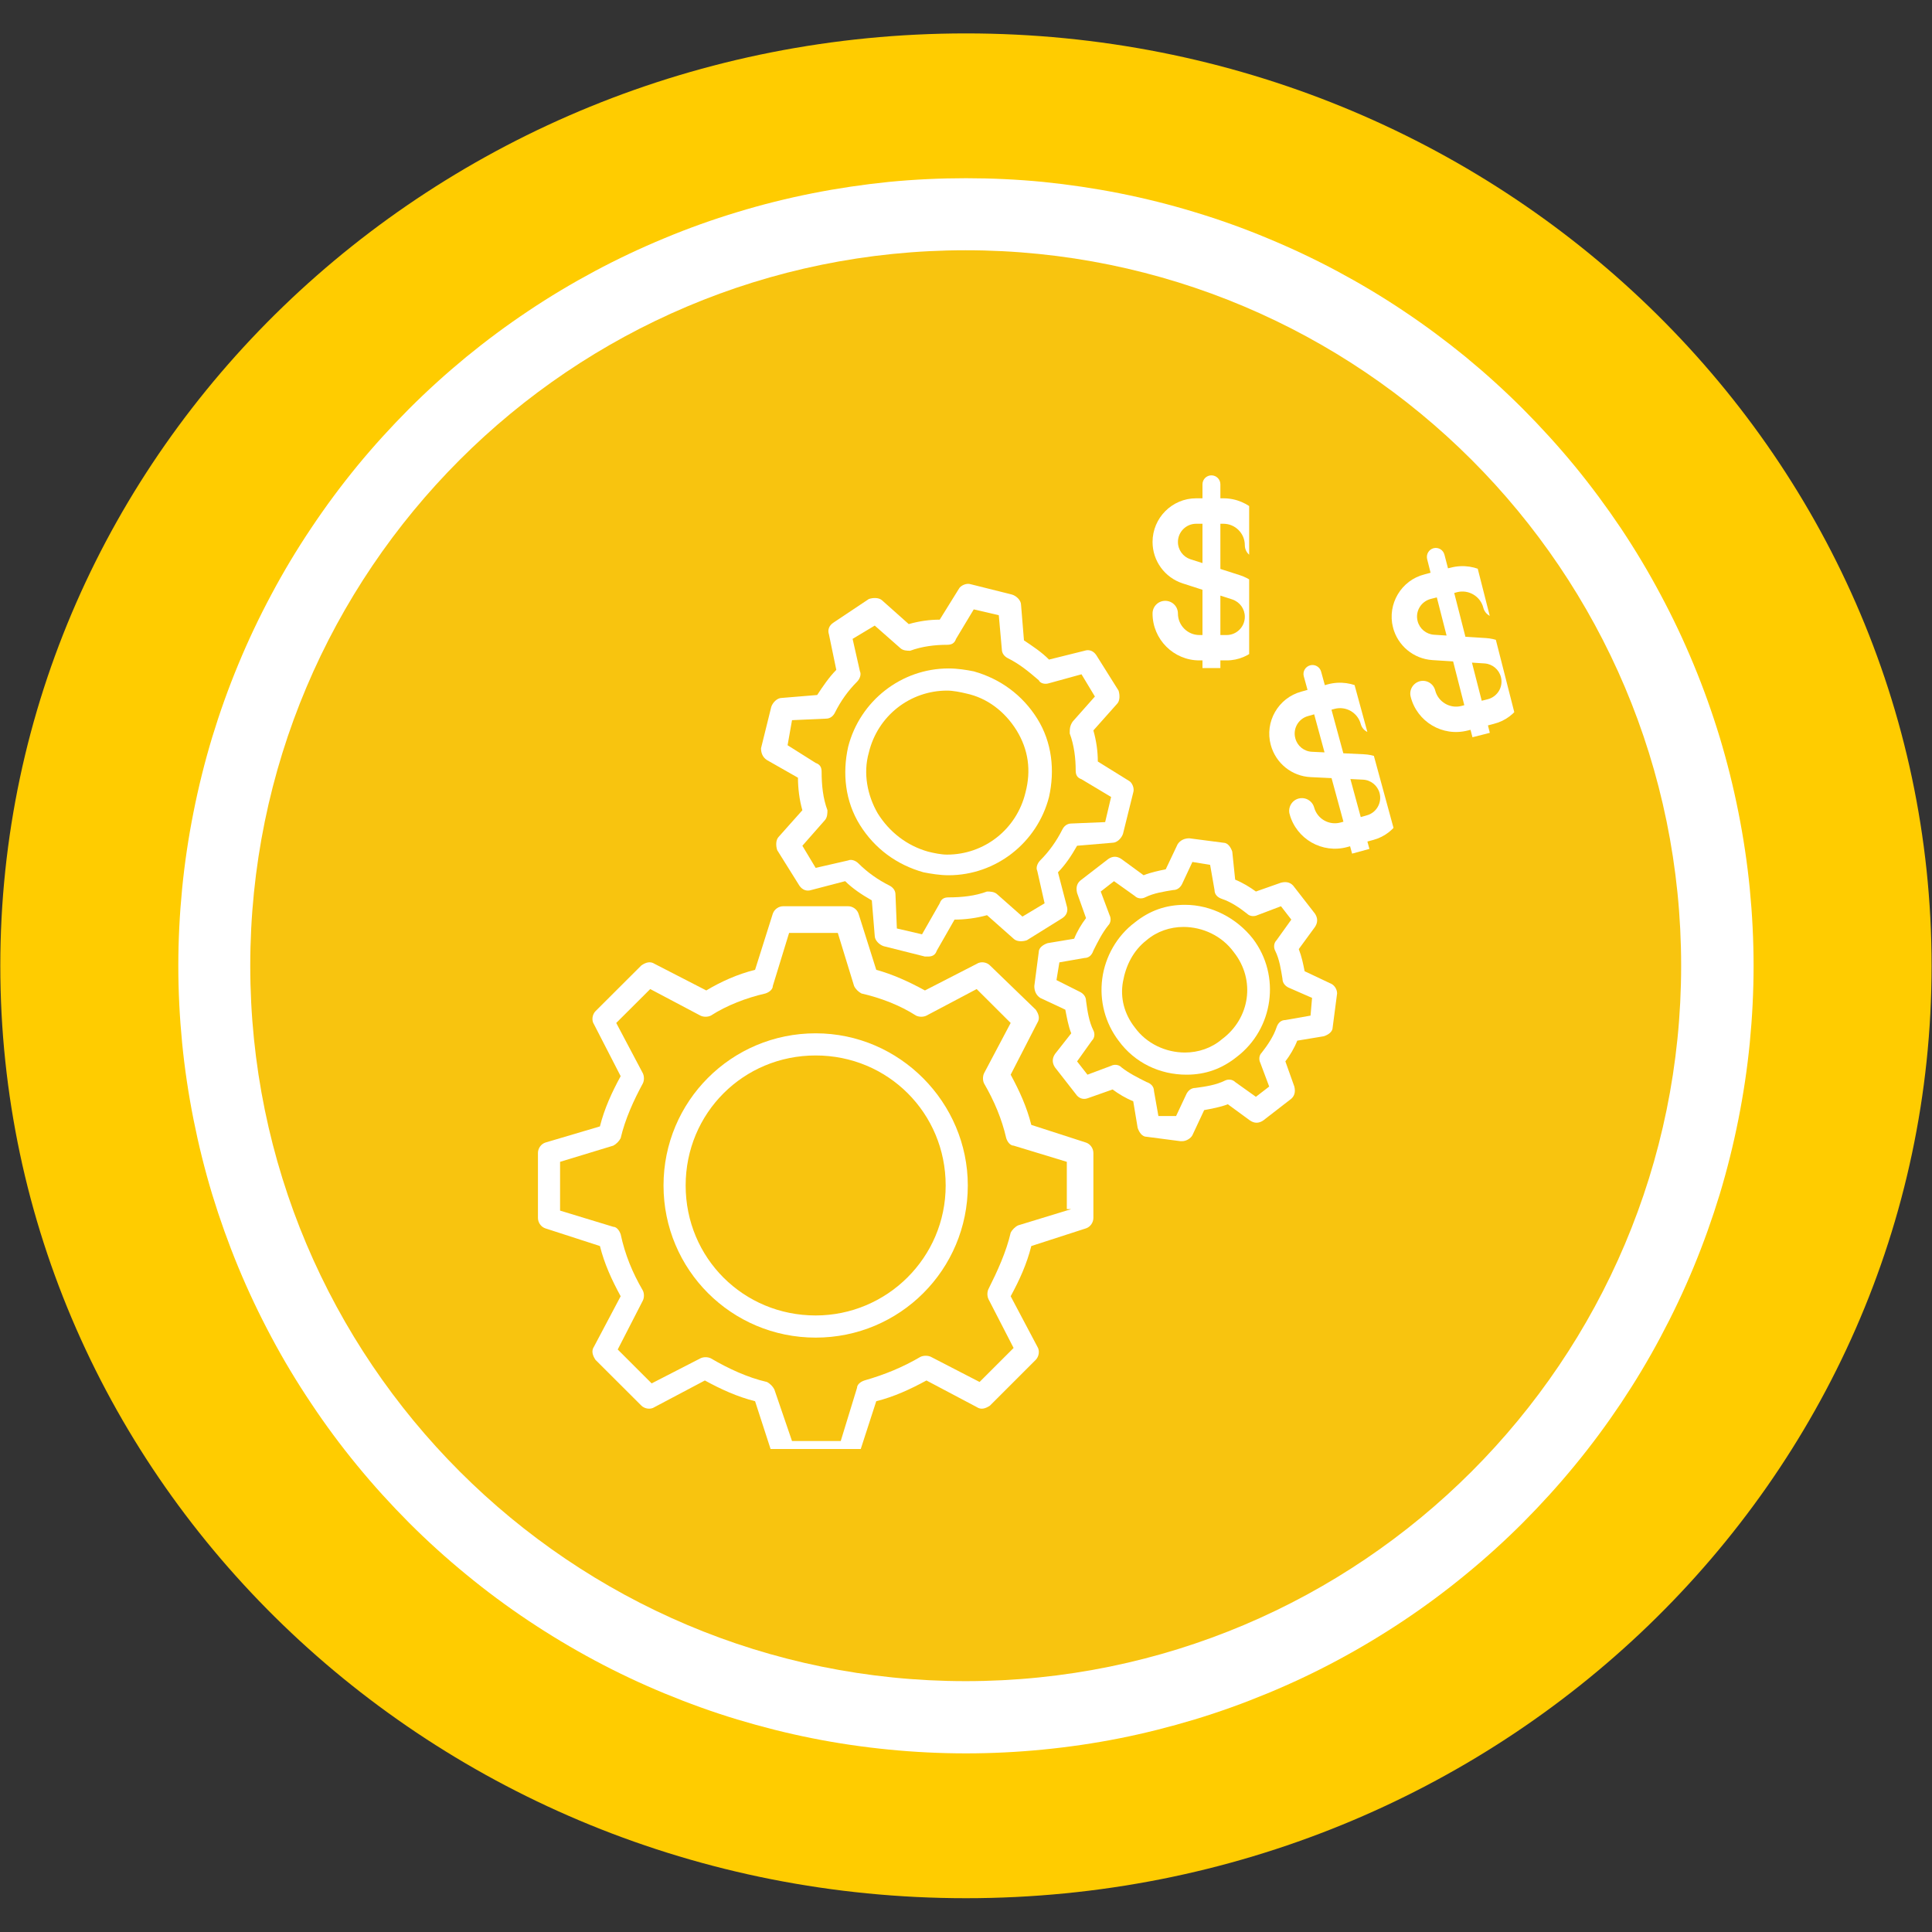 <svg xmlns="http://www.w3.org/2000/svg" xmlns:xlink="http://www.w3.org/1999/xlink" width="100" zoomAndPan="magnify" viewBox="0 0 75 75" height="100" preserveAspectRatio="xMidYMid meet" version="1.0"><rect x="0" y="0" width="75" height="75" fill="#333333" stroke="none"/><defs><clipPath id="b13b165641"><path d="M 0 1.297 L 75 1.297 L 75 74 L 0 74 Z M 0 1.297 " clip-rule="nonzero"/></clipPath><clipPath id="de25ff7b74"><path d="M 9.715 9.715 L 65.965 9.715 L 65.965 65.965 L 9.715 65.965 Z M 9.715 9.715 " clip-rule="nonzero"/></clipPath><clipPath id="183552b268"><path d="M 20.883 35 L 43 35 L 43 56.25 L 20.883 56.25 Z M 20.883 35 " clip-rule="nonzero"/></clipPath><clipPath id="da553ec5b2"><path d="M 29 22.5 L 45 22.5 L 45 38 L 29 38 Z M 29 22.5 " clip-rule="nonzero"/></clipPath><clipPath id="b272c95ec5"><path d="M 44.742 18.434 L 48.492 18.434 L 48.492 25.934 L 44.742 25.934 Z M 44.742 18.434 " clip-rule="nonzero"/></clipPath><clipPath id="968b6a3474"><path d="M 54 21 L 59 21 L 59 30 L 54 30 Z M 54 21 " clip-rule="nonzero"/></clipPath><clipPath id="4ef0e07f44"><path d="M 53.434 21.828 L 57.066 20.902 L 58.918 28.172 L 55.285 29.098 Z M 53.434 21.828 " clip-rule="nonzero"/></clipPath><clipPath id="ba0db2bd15"><path d="M 53.434 21.828 L 57.066 20.902 L 58.918 28.172 L 55.285 29.098 Z M 53.434 21.828 " clip-rule="nonzero"/></clipPath><clipPath id="e53f984003"><path d="M 49 25 L 55 25 L 55 34 L 49 34 Z M 49 25 " clip-rule="nonzero"/></clipPath><clipPath id="931068af81"><path d="M 48.648 26.41 L 52.266 25.426 L 54.238 32.66 L 50.621 33.648 Z M 48.648 26.41 " clip-rule="nonzero"/></clipPath><clipPath id="256b16ac14"><path d="M 48.648 26.41 L 52.266 25.426 L 54.238 32.66 L 50.621 33.648 Z M 48.648 26.41 " clip-rule="nonzero"/></clipPath></defs><g clip-path="url(#b13b165641)"><path fill="#ffcc00" d="M 74.984 37.492 C 74.984 57.48 58.203 73.688 37.5 73.688 C 16.797 73.688 0.012 57.48 0.012 37.492 C 0.012 17.504 16.797 1.297 37.5 1.297 C 58.203 1.297 74.984 17.5 74.984 37.492 Z M 74.984 37.492 " fill-opacity="1" fill-rule="nonzero"/></g><path fill="#ffffff" d="M 68.074 37.492 C 68.074 38.492 68.023 39.492 67.926 40.488 C 67.828 41.484 67.68 42.473 67.484 43.457 C 67.289 44.438 67.047 45.41 66.758 46.367 C 66.465 47.324 66.129 48.266 65.746 49.191 C 65.363 50.117 64.934 51.02 64.461 51.906 C 63.992 52.789 63.477 53.645 62.922 54.477 C 62.363 55.312 61.77 56.113 61.133 56.887 C 60.496 57.664 59.824 58.402 59.117 59.113 C 58.41 59.82 57.668 60.492 56.895 61.125 C 56.121 61.762 55.316 62.359 54.484 62.914 C 53.652 63.469 52.793 63.984 51.91 64.457 C 51.027 64.93 50.125 65.355 49.199 65.738 C 48.273 66.121 47.332 66.461 46.375 66.75 C 45.414 67.039 44.445 67.285 43.465 67.48 C 42.48 67.676 41.492 67.82 40.496 67.918 C 39.5 68.016 38.5 68.066 37.5 68.066 C 36.496 68.066 35.496 68.016 34.5 67.918 C 33.504 67.82 32.516 67.676 31.535 67.48 C 30.551 67.285 29.582 67.039 28.621 66.75 C 27.664 66.461 26.723 66.121 25.797 65.738 C 24.871 65.355 23.969 64.93 23.086 64.457 C 22.203 63.984 21.344 63.469 20.512 62.914 C 19.68 62.359 18.875 61.762 18.102 61.125 C 17.328 60.492 16.586 59.82 15.879 59.113 C 15.172 58.402 14.5 57.664 13.863 56.887 C 13.227 56.113 12.633 55.312 12.078 54.477 C 11.52 53.645 11.004 52.789 10.535 51.906 C 10.062 51.02 9.633 50.117 9.25 49.191 C 8.867 48.266 8.531 47.324 8.238 46.367 C 7.949 45.41 7.707 44.438 7.512 43.457 C 7.316 42.473 7.168 41.484 7.07 40.488 C 6.973 39.492 6.922 38.492 6.922 37.492 C 6.922 36.492 6.973 35.492 7.07 34.496 C 7.168 33.5 7.316 32.508 7.512 31.527 C 7.707 30.543 7.949 29.574 8.238 28.617 C 8.531 27.656 8.867 26.715 9.25 25.793 C 9.633 24.867 10.062 23.961 10.535 23.078 C 11.004 22.195 11.52 21.336 12.078 20.504 C 12.633 19.672 13.227 18.871 13.863 18.094 C 14.5 17.32 15.172 16.582 15.879 15.871 C 16.586 15.164 17.328 14.492 18.102 13.855 C 18.875 13.223 19.68 12.625 20.512 12.07 C 21.344 11.512 22.203 11 23.086 10.527 C 23.969 10.055 24.871 9.629 25.797 9.246 C 26.723 8.859 27.664 8.523 28.621 8.234 C 29.582 7.941 30.551 7.699 31.535 7.504 C 32.516 7.309 33.504 7.164 34.5 7.062 C 35.496 6.965 36.496 6.918 37.5 6.918 C 38.5 6.918 39.5 6.965 40.496 7.062 C 41.492 7.164 42.48 7.309 43.465 7.504 C 44.445 7.699 45.414 7.941 46.375 8.234 C 47.332 8.523 48.273 8.859 49.199 9.246 C 50.125 9.629 51.027 10.055 51.91 10.527 C 52.793 11 53.652 11.512 54.484 12.07 C 55.316 12.625 56.121 13.223 56.895 13.855 C 57.668 14.492 58.41 15.164 59.117 15.871 C 59.824 16.582 60.496 17.32 61.133 18.094 C 61.77 18.871 62.363 19.672 62.922 20.504 C 63.477 21.336 63.992 22.195 64.461 23.078 C 64.934 23.961 65.363 24.867 65.746 25.793 C 66.129 26.715 66.465 27.656 66.758 28.617 C 67.047 29.574 67.289 30.543 67.484 31.527 C 67.68 32.508 67.828 33.5 67.926 34.496 C 68.023 35.492 68.074 36.492 68.074 37.492 Z M 68.074 37.492 " fill-opacity="1" fill-rule="nonzero"/><path fill="#f8c40f" d="M 63.738 37.492 C 63.738 38.352 63.695 39.207 63.613 40.062 C 63.527 40.918 63.402 41.766 63.234 42.609 C 63.066 43.453 62.859 44.285 62.609 45.105 C 62.359 45.93 62.07 46.738 61.742 47.531 C 61.41 48.324 61.043 49.102 60.641 49.859 C 60.234 50.617 59.793 51.352 59.316 52.066 C 58.84 52.781 58.328 53.469 57.781 54.133 C 57.238 54.797 56.66 55.434 56.055 56.043 C 55.445 56.648 54.809 57.227 54.145 57.77 C 53.48 58.316 52.793 58.828 52.078 59.305 C 51.363 59.781 50.629 60.223 49.871 60.629 C 49.113 61.031 48.336 61.398 47.543 61.727 C 46.75 62.055 45.941 62.344 45.117 62.594 C 44.297 62.844 43.465 63.055 42.621 63.219 C 41.777 63.387 40.93 63.516 40.074 63.598 C 39.219 63.684 38.363 63.727 37.504 63.727 C 36.645 63.727 35.789 63.684 34.934 63.598 C 34.078 63.516 33.23 63.387 32.387 63.223 C 31.543 63.055 30.711 62.844 29.891 62.594 C 29.066 62.348 28.258 62.059 27.465 61.727 C 26.672 61.398 25.895 61.031 25.137 60.629 C 24.379 60.223 23.645 59.781 22.93 59.305 C 22.215 58.828 21.527 58.316 20.863 57.77 C 20.199 57.227 19.562 56.648 18.953 56.043 C 18.348 55.434 17.77 54.797 17.227 54.133 C 16.68 53.469 16.168 52.781 15.691 52.066 C 15.215 51.352 14.773 50.617 14.367 49.859 C 13.961 49.102 13.594 48.324 13.266 47.531 C 12.938 46.738 12.648 45.93 12.398 45.109 C 12.148 44.285 11.941 43.453 11.773 42.609 C 11.605 41.77 11.48 40.918 11.395 40.062 C 11.312 39.211 11.27 38.352 11.27 37.492 C 11.27 36.633 11.312 35.777 11.395 34.922 C 11.48 34.066 11.605 33.219 11.773 32.375 C 11.941 31.531 12.148 30.699 12.398 29.879 C 12.648 29.055 12.938 28.246 13.266 27.453 C 13.594 26.66 13.961 25.883 14.363 25.125 C 14.77 24.367 15.211 23.633 15.688 22.918 C 16.164 22.203 16.676 21.516 17.223 20.852 C 17.766 20.188 18.344 19.551 18.949 18.941 C 19.559 18.336 20.191 17.758 20.855 17.215 C 21.52 16.668 22.211 16.156 22.926 15.68 C 23.641 15.203 24.375 14.762 25.133 14.355 C 25.891 13.949 26.664 13.582 27.461 13.254 C 28.254 12.926 29.062 12.637 29.883 12.387 C 30.707 12.137 31.539 11.93 32.379 11.762 C 33.223 11.594 34.07 11.465 34.926 11.383 C 35.781 11.297 36.641 11.254 37.5 11.254 C 38.359 11.254 39.215 11.297 40.07 11.383 C 40.926 11.465 41.773 11.59 42.617 11.758 C 43.461 11.926 44.293 12.133 45.117 12.383 C 45.938 12.633 46.746 12.922 47.539 13.25 C 48.332 13.578 49.109 13.945 49.867 14.352 C 50.625 14.758 51.363 15.199 52.078 15.676 C 52.793 16.152 53.48 16.664 54.145 17.211 C 54.809 17.754 55.445 18.332 56.055 18.938 C 56.66 19.547 57.238 20.184 57.781 20.848 C 58.328 21.512 58.84 22.199 59.316 22.914 C 59.793 23.629 60.234 24.363 60.641 25.121 C 61.047 25.879 61.414 26.656 61.742 27.449 C 62.07 28.246 62.359 29.051 62.609 29.875 C 62.859 30.699 63.066 31.531 63.234 32.371 C 63.402 33.215 63.527 34.066 63.613 34.918 C 63.695 35.773 63.738 36.633 63.738 37.492 Z M 63.738 37.492 " fill-opacity="1" fill-rule="nonzero"/><path fill="#ffffff" d="M 35.891 20.445 L 39.121 20.445 L 39.121 23.426 C 42.73 23.852 45.066 25.895 46.133 29.551 L 41.684 31.375 C 40.816 28.871 39.473 27.621 37.656 27.617 C 36.75 27.617 36.02 27.898 35.461 28.457 C 34.895 29.02 34.617 29.699 34.637 30.496 C 34.637 31.309 34.902 31.934 35.434 32.367 C 35.965 32.801 37.102 33.34 38.852 33.98 C 40.77 34.68 42.27 35.344 43.359 35.965 C 44.465 36.59 45.336 37.449 45.973 38.547 C 46.625 39.645 46.949 40.926 46.949 42.395 C 46.949 44.648 46.277 46.523 44.934 48.027 C 43.594 49.531 41.656 50.414 39.121 50.68 L 39.121 54.535 L 35.895 54.535 L 35.895 50.699 C 31.672 50.266 29.055 47.809 28.047 43.332 L 33.039 42.031 C 33.504 44.844 35.031 46.25 37.629 46.25 C 38.848 46.25 39.742 45.949 40.312 45.348 C 40.906 44.738 41.191 44.012 41.176 43.164 C 41.176 42.285 40.887 41.617 40.312 41.164 C 39.742 40.707 38.469 40.133 36.496 39.434 C 34.719 38.82 33.332 38.211 32.336 37.605 C 31.305 36.977 30.492 36.137 29.902 35.078 C 29.25 33.898 28.941 32.637 28.969 31.289 C 28.953 29.402 29.508 27.703 30.637 26.191 C 31.75 24.684 33.5 23.762 35.891 23.426 Z M 35.891 20.445 " fill-opacity="1" fill-rule="nonzero"/><g clip-path="url(#de25ff7b74)"><path fill="#f8c40f" d="M 37.488 9.715 C 52.824 9.715 65.262 22.148 65.262 37.488 C 65.262 52.824 52.824 65.262 37.488 65.262 C 22.148 65.262 9.715 52.824 9.715 37.488 C 9.715 22.148 22.148 9.715 37.488 9.715 Z M 37.488 9.715 " fill-opacity="1" fill-rule="evenodd"/></g><g clip-path="url(#183552b268)"><path fill="#ffffff" d="M 42.16 44.355 L 40.035 43.668 C 39.863 42.98 39.578 42.352 39.234 41.719 L 40.266 39.711 C 40.379 39.539 40.324 39.367 40.207 39.195 L 38.43 37.477 C 38.316 37.359 38.086 37.305 37.914 37.418 L 35.906 38.449 C 35.277 38.105 34.645 37.82 34.016 37.648 L 33.328 35.469 C 33.27 35.297 33.098 35.18 32.926 35.18 L 30.402 35.18 C 30.23 35.18 30.059 35.297 30 35.469 L 29.312 37.648 C 28.625 37.82 27.992 38.105 27.418 38.449 L 25.414 37.418 C 25.242 37.305 25.07 37.359 24.898 37.477 L 23.117 39.254 C 23.004 39.367 22.945 39.598 23.062 39.77 L 24.094 41.777 C 23.75 42.406 23.461 43.039 23.289 43.727 L 21.168 44.355 C 20.996 44.414 20.883 44.586 20.883 44.758 L 20.883 47.281 C 20.883 47.453 20.996 47.625 21.168 47.684 L 23.289 48.371 C 23.461 49.059 23.75 49.691 24.094 50.32 L 23.062 52.27 C 22.945 52.441 23.004 52.617 23.117 52.789 L 24.898 54.566 C 25.012 54.68 25.242 54.738 25.414 54.621 L 27.363 53.59 C 27.992 53.934 28.625 54.223 29.312 54.395 L 30 56.516 C 30.059 56.688 30.23 56.801 30.402 56.801 L 32.926 56.801 C 33.098 56.801 33.27 56.688 33.328 56.516 L 34.016 54.395 C 34.703 54.223 35.332 53.934 35.965 53.59 L 37.914 54.621 C 38.086 54.738 38.258 54.68 38.43 54.566 L 40.207 52.789 C 40.324 52.672 40.379 52.441 40.266 52.27 L 39.234 50.32 C 39.578 49.691 39.863 49.059 40.035 48.371 L 42.16 47.684 C 42.332 47.625 42.445 47.453 42.445 47.281 L 42.445 44.758 C 42.445 44.586 42.332 44.414 42.16 44.355 Z M 41.586 46.938 L 39.52 47.57 C 39.406 47.625 39.289 47.742 39.234 47.855 C 39.062 48.602 38.719 49.348 38.375 50.035 C 38.316 50.148 38.316 50.32 38.375 50.438 L 39.348 52.328 L 38.027 53.648 L 36.137 52.672 C 36.023 52.617 35.852 52.617 35.734 52.672 C 35.047 53.074 34.359 53.359 33.555 53.59 C 33.383 53.648 33.27 53.762 33.27 53.875 L 32.637 55.941 L 30.746 55.941 L 30.059 53.934 C 30 53.82 29.887 53.703 29.77 53.648 C 29.027 53.477 28.281 53.133 27.594 52.73 C 27.477 52.672 27.305 52.672 27.191 52.73 L 25.297 53.703 L 23.98 52.387 L 24.953 50.492 C 25.012 50.379 25.012 50.207 24.953 50.094 C 24.551 49.402 24.266 48.715 24.094 47.914 C 24.035 47.742 23.922 47.625 23.809 47.625 L 21.742 46.996 L 21.742 45.102 L 23.809 44.473 C 23.922 44.414 24.035 44.301 24.094 44.184 C 24.266 43.441 24.609 42.695 24.953 42.062 C 25.012 41.949 25.012 41.777 24.953 41.66 L 23.922 39.711 L 25.242 38.395 L 27.191 39.426 C 27.305 39.484 27.477 39.484 27.594 39.426 C 28.223 39.023 28.969 38.738 29.715 38.566 C 29.887 38.508 30 38.395 30 38.277 L 30.633 36.215 L 32.523 36.215 L 33.156 38.277 C 33.211 38.395 33.328 38.508 33.441 38.566 C 34.188 38.738 34.934 39.023 35.562 39.426 C 35.68 39.484 35.852 39.484 35.965 39.426 L 37.914 38.395 L 39.234 39.711 L 38.203 41.66 C 38.145 41.777 38.145 41.949 38.203 42.062 C 38.602 42.75 38.891 43.441 39.062 44.184 C 39.117 44.355 39.234 44.473 39.348 44.473 L 41.414 45.102 L 41.414 46.938 Z M 41.586 46.938 " fill-opacity="1" fill-rule="nonzero"/></g><path fill="#ffffff" d="M 31.664 40.113 C 28.395 40.113 25.758 42.75 25.758 46.02 C 25.758 49.289 28.395 51.926 31.664 51.926 C 34.934 51.926 37.57 49.289 37.57 46.02 C 37.57 42.809 34.934 40.113 31.664 40.113 Z M 31.664 51.066 C 28.855 51.066 26.617 48.832 26.617 46.02 C 26.617 43.211 28.855 40.973 31.664 40.973 C 34.473 40.973 36.711 43.211 36.711 46.02 C 36.711 48.832 34.418 51.066 31.664 51.066 Z M 31.664 51.066 " fill-opacity="1" fill-rule="nonzero"/><g clip-path="url(#da553ec5b2)"><path fill="#ffffff" d="M 29.77 29.504 L 30.977 30.191 C 30.977 30.594 31.031 31.051 31.148 31.453 L 30.23 32.484 C 30.113 32.602 30.113 32.832 30.172 33.004 L 31.031 34.379 C 31.148 34.551 31.32 34.609 31.492 34.551 L 32.809 34.207 C 33.098 34.492 33.441 34.723 33.844 34.953 L 33.957 36.328 C 33.957 36.5 34.129 36.672 34.301 36.73 L 35.906 37.133 L 36.023 37.133 C 36.195 37.133 36.309 37.074 36.367 36.902 L 37.055 35.699 C 37.457 35.699 37.914 35.641 38.316 35.527 L 39.348 36.441 C 39.465 36.559 39.691 36.559 39.863 36.5 L 41.242 35.641 C 41.414 35.527 41.469 35.352 41.414 35.18 L 41.07 33.863 C 41.355 33.574 41.586 33.23 41.812 32.832 L 43.191 32.715 C 43.363 32.715 43.535 32.543 43.594 32.371 L 43.992 30.766 C 44.051 30.594 43.938 30.363 43.82 30.309 L 42.617 29.562 C 42.617 29.16 42.559 28.758 42.445 28.355 L 43.363 27.324 C 43.477 27.211 43.477 26.98 43.422 26.809 L 42.559 25.434 C 42.445 25.262 42.273 25.203 42.102 25.262 L 40.723 25.605 C 40.438 25.316 40.094 25.09 39.75 24.859 L 39.637 23.48 C 39.637 23.309 39.465 23.137 39.289 23.082 L 37.684 22.68 C 37.512 22.621 37.285 22.738 37.227 22.852 L 36.48 24.055 C 36.078 24.055 35.68 24.113 35.277 24.227 L 34.246 23.309 C 34.129 23.195 33.898 23.195 33.727 23.254 L 32.352 24.172 C 32.18 24.285 32.121 24.457 32.18 24.629 L 32.465 26.004 C 32.18 26.293 31.949 26.637 31.723 26.98 L 30.344 27.094 C 30.172 27.094 30 27.266 29.941 27.438 L 29.543 29.047 C 29.543 29.219 29.598 29.391 29.77 29.504 Z M 30.746 27.957 L 32.066 27.898 C 32.238 27.898 32.352 27.785 32.41 27.668 C 32.637 27.211 32.926 26.809 33.27 26.465 C 33.383 26.352 33.441 26.176 33.383 26.062 L 33.098 24.801 L 33.957 24.285 L 34.934 25.145 C 35.047 25.262 35.219 25.262 35.332 25.262 C 35.793 25.09 36.309 25.031 36.766 25.031 C 36.941 25.031 37.055 24.973 37.113 24.801 L 37.801 23.656 L 38.773 23.883 L 38.891 25.203 C 38.891 25.375 39.004 25.488 39.117 25.547 C 39.578 25.777 39.922 26.062 40.324 26.406 C 40.379 26.523 40.551 26.578 40.723 26.523 L 41.984 26.176 L 42.504 27.039 L 41.641 28.012 C 41.527 28.184 41.527 28.301 41.527 28.473 C 41.699 28.93 41.758 29.445 41.758 29.906 C 41.758 30.078 41.812 30.191 41.984 30.25 L 43.133 30.938 L 42.902 31.914 L 41.586 31.969 C 41.414 31.969 41.297 32.086 41.242 32.199 C 41.012 32.656 40.723 33.059 40.379 33.402 C 40.266 33.52 40.207 33.691 40.266 33.805 L 40.551 35.066 L 39.691 35.582 L 38.719 34.723 C 38.602 34.609 38.43 34.609 38.316 34.609 C 37.855 34.781 37.34 34.836 36.824 34.836 C 36.652 34.836 36.539 34.895 36.48 35.066 L 35.793 36.27 L 34.816 36.043 L 34.762 34.723 C 34.762 34.551 34.645 34.438 34.531 34.379 C 34.07 34.148 33.672 33.863 33.328 33.52 C 33.211 33.402 33.039 33.348 32.926 33.402 L 31.664 33.691 L 31.148 32.832 L 32.008 31.855 C 32.121 31.742 32.121 31.57 32.121 31.453 C 31.949 30.996 31.895 30.48 31.895 29.961 C 31.895 29.789 31.836 29.676 31.664 29.617 L 30.574 28.93 Z M 30.746 27.957 " fill-opacity="1" fill-rule="nonzero"/></g><path fill="#ffffff" d="M 35.852 33.863 C 36.137 33.918 36.48 33.977 36.824 33.977 C 38.66 33.977 40.266 32.715 40.723 30.938 C 40.953 29.906 40.84 28.816 40.266 27.898 C 39.691 26.98 38.832 26.352 37.801 26.062 C 37.512 26.004 37.168 25.949 36.824 25.949 C 34.988 25.949 33.383 27.211 32.926 28.988 C 32.695 30.02 32.809 31.109 33.383 32.027 C 33.957 32.945 34.816 33.574 35.852 33.863 Z M 33.727 29.219 C 34.07 27.785 35.332 26.809 36.766 26.809 C 36.996 26.809 37.285 26.867 37.512 26.922 C 38.316 27.094 39.004 27.613 39.465 28.355 C 39.922 29.102 40.035 29.906 39.809 30.766 C 39.465 32.199 38.203 33.176 36.766 33.176 C 36.539 33.176 36.25 33.117 36.023 33.059 C 35.219 32.832 34.531 32.312 34.07 31.57 C 33.672 30.879 33.5 30.02 33.727 29.219 Z M 33.727 29.219 " fill-opacity="1" fill-rule="nonzero"/><path fill="#ffffff" d="M 51.621 38.164 L 50.645 37.703 C 50.59 37.418 50.531 37.133 50.418 36.844 L 51.047 35.984 C 51.16 35.812 51.16 35.641 51.047 35.469 L 50.246 34.438 C 50.129 34.266 49.957 34.207 49.727 34.266 L 48.754 34.609 C 48.523 34.438 48.238 34.266 47.949 34.148 L 47.836 33.059 C 47.777 32.887 47.664 32.715 47.492 32.715 L 46.172 32.543 C 46 32.543 45.828 32.602 45.715 32.773 L 45.254 33.746 C 44.969 33.805 44.68 33.863 44.395 33.977 L 43.535 33.348 C 43.363 33.23 43.191 33.23 43.02 33.348 L 41.984 34.148 C 41.812 34.266 41.758 34.438 41.812 34.664 L 42.16 35.641 C 41.984 35.871 41.812 36.156 41.699 36.441 L 40.668 36.613 C 40.496 36.672 40.324 36.789 40.324 36.961 L 40.152 38.277 C 40.152 38.449 40.207 38.621 40.379 38.738 L 41.355 39.195 C 41.414 39.484 41.469 39.828 41.586 40.113 L 40.953 40.918 C 40.84 41.09 40.84 41.262 40.953 41.434 L 41.758 42.465 C 41.871 42.637 42.043 42.695 42.215 42.637 L 43.191 42.293 C 43.422 42.465 43.707 42.637 43.992 42.75 L 44.164 43.785 C 44.223 43.957 44.336 44.129 44.508 44.129 L 45.828 44.301 L 45.887 44.301 C 46.059 44.301 46.23 44.184 46.289 44.07 L 46.746 43.094 C 47.031 43.039 47.379 42.98 47.664 42.867 L 48.523 43.496 C 48.695 43.613 48.867 43.613 49.039 43.496 L 50.074 42.695 C 50.246 42.578 50.301 42.406 50.246 42.18 L 49.898 41.203 C 50.074 40.973 50.246 40.688 50.359 40.398 L 51.391 40.227 C 51.562 40.172 51.734 40.055 51.734 39.883 L 51.906 38.566 C 51.906 38.395 51.793 38.223 51.621 38.164 Z M 50.875 39.426 L 49.898 39.598 C 49.727 39.598 49.613 39.711 49.555 39.883 C 49.441 40.227 49.211 40.57 48.984 40.859 C 48.867 40.973 48.867 41.145 48.926 41.262 L 49.27 42.18 L 48.754 42.578 L 47.949 42.004 C 47.836 41.891 47.664 41.891 47.551 41.949 C 47.203 42.121 46.805 42.18 46.402 42.234 C 46.23 42.234 46.117 42.352 46.059 42.465 L 45.656 43.324 L 44.969 43.324 L 44.797 42.352 C 44.797 42.18 44.68 42.062 44.508 42.004 C 44.164 41.832 43.82 41.66 43.535 41.434 C 43.422 41.316 43.246 41.316 43.133 41.375 L 42.215 41.719 L 41.812 41.203 L 42.387 40.398 C 42.504 40.285 42.504 40.113 42.445 40 C 42.273 39.656 42.215 39.254 42.16 38.852 C 42.16 38.68 42.043 38.566 41.93 38.508 L 41.012 38.047 L 41.125 37.359 L 42.102 37.188 C 42.273 37.188 42.387 37.074 42.445 36.902 C 42.617 36.559 42.789 36.215 43.02 35.926 C 43.133 35.812 43.133 35.641 43.074 35.527 L 42.73 34.609 L 43.246 34.207 L 44.051 34.781 C 44.164 34.895 44.336 34.895 44.453 34.836 C 44.797 34.664 45.199 34.609 45.543 34.551 C 45.715 34.551 45.828 34.438 45.887 34.32 L 46.289 33.461 L 46.977 33.574 L 47.148 34.551 C 47.148 34.723 47.262 34.836 47.434 34.895 C 47.777 35.008 48.121 35.238 48.41 35.469 C 48.523 35.582 48.695 35.582 48.812 35.527 L 49.727 35.18 L 50.129 35.699 L 49.555 36.5 C 49.441 36.613 49.441 36.789 49.5 36.902 C 49.672 37.246 49.727 37.648 49.785 37.992 C 49.785 38.164 49.898 38.277 50.016 38.336 L 50.934 38.738 Z M 50.875 39.426 " fill-opacity="1" fill-rule="nonzero"/><path fill="#ffffff" d="M 46 35.125 C 45.254 35.125 44.625 35.352 44.051 35.812 C 43.363 36.328 42.902 37.133 42.789 37.992 C 42.676 38.852 42.902 39.711 43.422 40.398 C 44.051 41.262 45.027 41.719 46.059 41.719 C 46.805 41.719 47.434 41.488 48.008 41.031 C 49.441 39.941 49.727 37.875 48.637 36.441 C 48.008 35.641 47.031 35.125 46 35.125 Z M 47.434 40.344 C 47.031 40.688 46.516 40.859 46 40.859 C 45.254 40.859 44.508 40.516 44.051 39.883 C 43.648 39.367 43.477 38.738 43.594 38.105 C 43.707 37.477 43.992 36.902 44.508 36.5 C 44.91 36.156 45.426 35.984 45.941 35.984 C 46.688 35.984 47.434 36.328 47.895 36.961 C 48.754 38.047 48.523 39.539 47.434 40.344 Z M 47.434 40.344 " fill-opacity="1" fill-rule="nonzero"/><g clip-path="url(#b272c95ec5)"><path fill="#ffffff" d="M 48.141 22.332 L 47.375 22.086 L 47.375 20.332 L 47.492 20.332 C 47.953 20.332 48.324 20.707 48.324 21.164 C 48.324 21.438 48.547 21.656 48.82 21.656 C 49.09 21.656 49.312 21.438 49.312 21.164 C 49.312 20.16 48.496 19.344 47.492 19.344 L 47.375 19.344 L 47.375 18.801 C 47.375 18.609 47.219 18.453 47.027 18.453 C 46.836 18.453 46.68 18.609 46.68 18.801 L 46.68 19.344 L 46.434 19.344 C 45.5 19.344 44.742 20.105 44.742 21.039 C 44.742 21.773 45.215 22.422 45.914 22.648 L 46.68 22.895 L 46.68 24.652 L 46.562 24.652 C 46.102 24.652 45.727 24.277 45.727 23.816 C 45.727 23.543 45.508 23.324 45.234 23.324 C 44.961 23.324 44.742 23.543 44.742 23.816 C 44.742 24.82 45.559 25.637 46.562 25.637 L 46.68 25.637 L 46.68 26.184 C 46.68 26.375 46.836 26.531 47.027 26.531 C 47.219 26.531 47.375 26.375 47.375 26.184 L 47.375 25.637 L 47.617 25.637 C 48.551 25.637 49.312 24.875 49.312 23.945 C 49.312 23.207 48.84 22.559 48.141 22.332 Z M 46.215 21.711 C 45.926 21.617 45.727 21.348 45.727 21.039 C 45.727 20.648 46.047 20.332 46.434 20.332 L 46.68 20.332 L 46.68 21.859 Z M 47.617 24.652 L 47.375 24.652 L 47.375 23.121 L 47.836 23.27 C 48.129 23.367 48.324 23.637 48.324 23.945 C 48.324 24.332 48.008 24.652 47.617 24.652 Z M 47.617 24.652 " fill-opacity="1" fill-rule="nonzero"/></g><g clip-path="url(#968b6a3474)"><g clip-path="url(#4ef0e07f44)"><g clip-path="url(#ba0db2bd15)"><path fill="#ffffff" d="M 57.688 24.77 L 56.887 24.719 L 56.453 23.02 L 56.566 22.988 C 57.012 22.875 57.469 23.148 57.582 23.59 C 57.648 23.855 57.918 24.016 58.18 23.949 C 58.445 23.879 58.602 23.613 58.535 23.348 C 58.289 22.375 57.297 21.785 56.324 22.035 L 56.211 22.062 L 56.074 21.535 C 56.027 21.348 55.84 21.234 55.652 21.281 C 55.465 21.332 55.355 21.52 55.402 21.707 L 55.535 22.234 L 55.301 22.297 C 54.395 22.523 53.848 23.449 54.074 24.352 C 54.258 25.066 54.875 25.578 55.609 25.625 L 56.41 25.676 L 56.844 27.375 L 56.73 27.406 C 56.285 27.52 55.828 27.246 55.715 26.805 C 55.648 26.539 55.383 26.379 55.117 26.445 C 54.855 26.516 54.695 26.781 54.762 27.047 C 55.008 28.02 56 28.609 56.973 28.359 L 57.086 28.332 L 57.223 28.859 C 57.27 29.047 57.457 29.16 57.645 29.113 C 57.832 29.062 57.945 28.875 57.895 28.688 L 57.762 28.16 L 57.996 28.098 C 58.902 27.871 59.453 26.945 59.223 26.043 C 59.039 25.328 58.426 24.816 57.688 24.77 Z M 55.672 24.641 C 55.363 24.621 55.105 24.406 55.031 24.109 C 54.934 23.73 55.164 23.348 55.543 23.25 L 55.777 23.191 L 56.156 24.672 Z M 57.754 27.145 L 57.52 27.203 L 57.141 25.723 L 57.625 25.754 C 57.934 25.773 58.191 25.988 58.266 26.285 C 58.363 26.664 58.133 27.047 57.754 27.145 Z M 57.754 27.145 " fill-opacity="1" fill-rule="nonzero"/></g></g></g><g clip-path="url(#e53f984003)"><g clip-path="url(#931068af81)"><g clip-path="url(#256b16ac14)"><path fill="#ffffff" d="M 52.953 29.281 L 52.148 29.242 L 51.688 27.551 L 51.801 27.52 C 52.246 27.398 52.703 27.66 52.824 28.105 C 52.895 28.367 53.168 28.52 53.43 28.449 C 53.691 28.379 53.848 28.109 53.777 27.844 C 53.512 26.879 52.512 26.305 51.543 26.566 L 51.43 26.598 L 51.285 26.07 C 51.234 25.887 51.043 25.777 50.859 25.828 C 50.672 25.879 50.562 26.07 50.613 26.254 L 50.758 26.781 L 50.52 26.848 C 49.621 27.09 49.086 28.023 49.332 28.922 C 49.527 29.633 50.152 30.137 50.887 30.168 L 51.691 30.207 L 52.152 31.898 L 52.039 31.93 C 51.594 32.051 51.137 31.789 51.016 31.348 C 50.941 31.082 50.672 30.93 50.41 31 C 50.148 31.07 49.992 31.344 50.062 31.605 C 50.328 32.574 51.328 33.145 52.297 32.883 L 52.41 32.852 L 52.555 33.379 C 52.605 33.562 52.797 33.672 52.98 33.621 C 53.168 33.57 53.273 33.379 53.227 33.195 L 53.082 32.668 L 53.316 32.605 C 54.219 32.359 54.75 31.426 54.504 30.527 C 54.312 29.816 53.688 29.316 52.953 29.281 Z M 50.934 29.184 C 50.625 29.172 50.363 28.961 50.285 28.664 C 50.18 28.289 50.402 27.898 50.781 27.797 L 51.016 27.73 L 51.418 29.207 Z M 53.059 31.652 L 52.824 31.719 L 52.422 30.242 L 52.906 30.266 C 53.211 30.277 53.473 30.488 53.555 30.785 C 53.656 31.16 53.434 31.551 53.059 31.652 Z M 53.059 31.652 " fill-opacity="1" fill-rule="nonzero"/></g></g></g></svg>